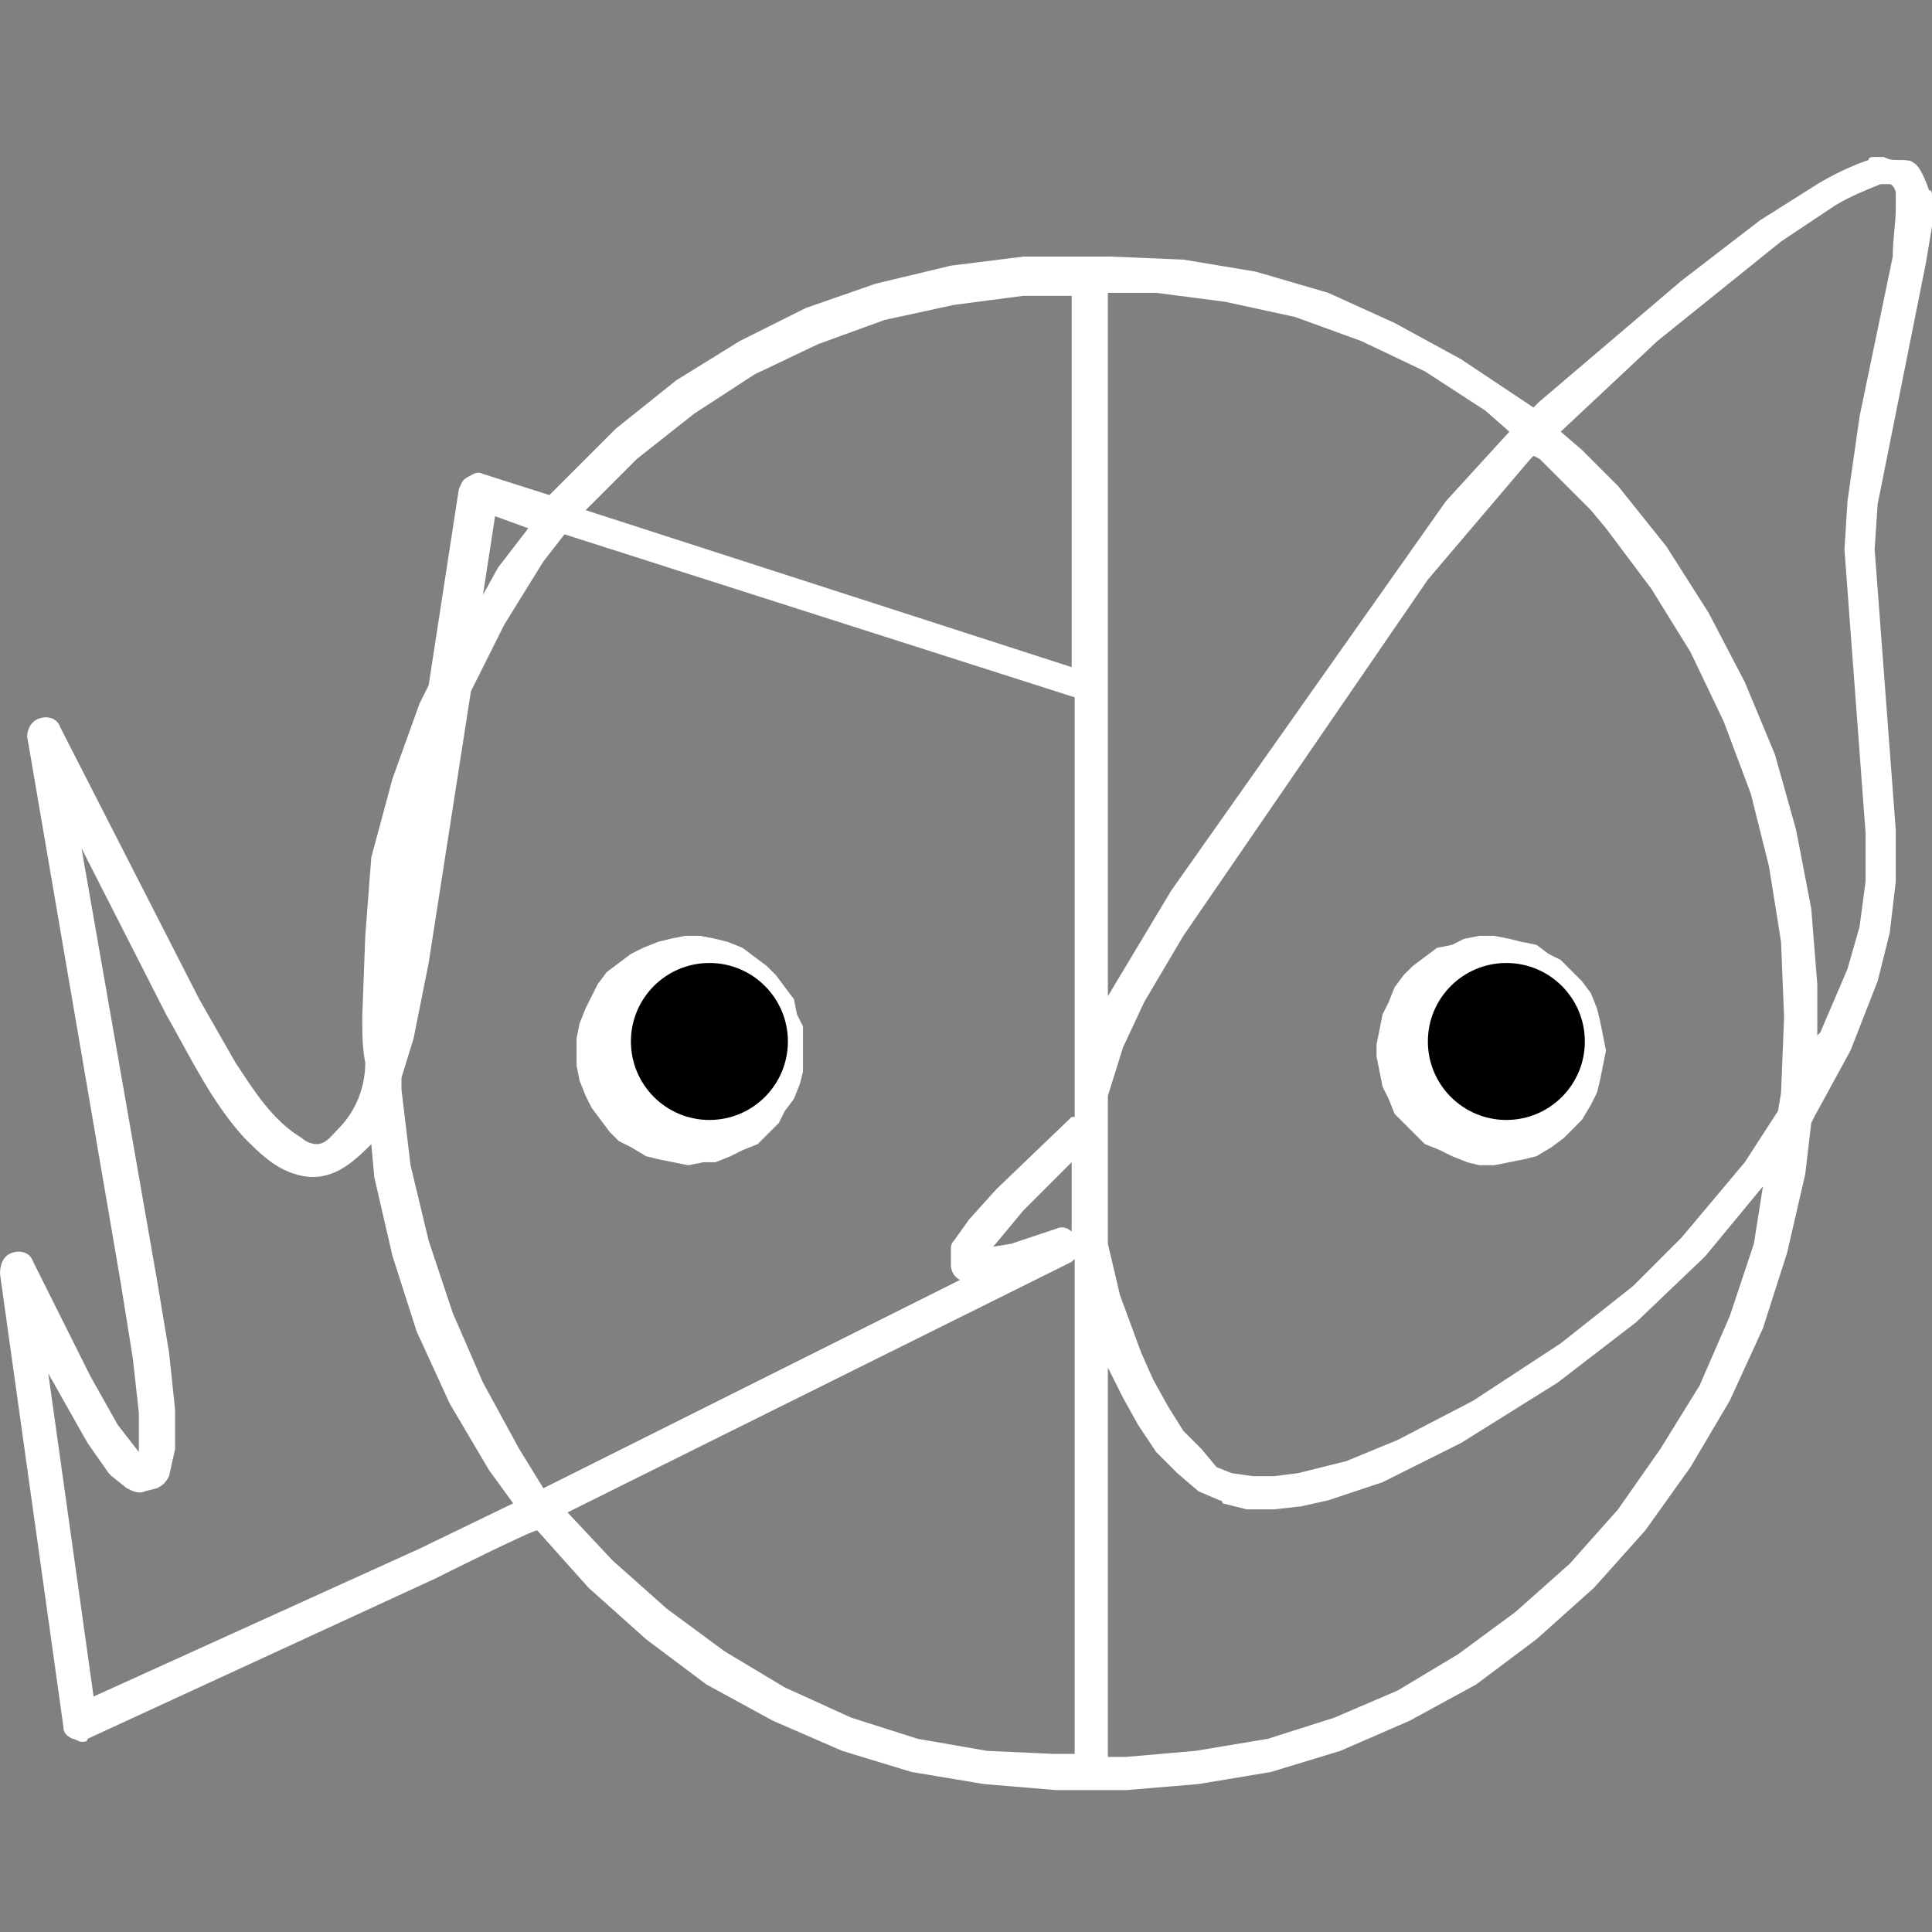 <?xml version="1.0" encoding="utf-8"?>
<!-- Generator: Adobe Illustrator 25.4.1, SVG Export Plug-In . SVG Version: 6.00 Build 0)  -->
<svg version="1.1" id="Layer_1" xmlns="http://www.w3.org/2000/svg" xmlns:xlink="http://www.w3.org/1999/xlink" x="0px" y="0px"
	 viewBox="0 0 64 64" style="enable-background:new 0 0 64 64;" xml:space="preserve">
<rect x="0" y="0" width="64" height="64" fill="#808080" stroke="none"/>
<style type="text/css">
	.st0{fill:#FFFFFF;}
</style>
<g>
	<polygon class="st0" points="26.6,34 26.4,33.6 26.3,33.1 26,32.7 25.7,32.3 25.4,32 25,31.7 24.6,31.4 24.1,31.2 23.7,31.1 
		23.2,31 22.7,31 22.2,31.1 21.8,31.2 21.3,31.4 20.9,31.6 20.5,31.9 20.1,32.2 19.8,32.6 19.6,33 19.4,33.4 19.2,33.9 19.1,34.4 
		19.1,34.8 19.1,35.3 19.2,35.8 19.4,36.3 19.6,36.7 19.9,37.1 20.2,37.5 20.5,37.8 20.9,38 21.4,38.3 21.8,38.4 22.3,38.5 
		22.8,38.6 23.3,38.5 23.7,38.5 24.2,38.3 24.6,38.1 25.1,37.9 25.4,37.6 25.8,37.2 26,36.8 26.3,36.4 26.5,35.9 26.6,35.5 26.6,35 
		26.6,34.5 	"/>
	<polygon class="st0" points="53.1,34.3 53,33.8 52.9,33.4 52.7,32.9 52.4,32.5 52.1,32.2 51.7,31.8 51.3,31.6 50.9,31.3 50.4,31.2 
		50,31.1 49.5,31 49,31 48.5,31.1 48.1,31.3 47.6,31.4 47.2,31.7 46.8,32 46.5,32.3 46.2,32.7 46,33.2 45.8,33.6 45.7,34.1 
		45.6,34.6 45.6,35 45.7,35.5 45.8,36 46,36.4 46.2,36.9 46.5,37.2 46.9,37.6 47.2,37.9 47.7,38.1 48.1,38.3 48.6,38.5 49,38.6 
		49.5,38.6 50,38.5 50.5,38.4 50.9,38.3 51.4,38 51.8,37.7 52.1,37.4 52.4,37.1 52.7,36.6 52.9,36.2 53,35.8 53.1,35.3 53.2,34.8 	
		"/>
</g>
<path class="st0" d="M63.8,8.7L64,7.5l0-1c0-0.1,0-0.2-0.1-0.2c-0.1-0.3-0.3-0.8-0.5-0.9c-0.1-0.1-0.3-0.1-0.5-0.1
	c-0.2,0-0.3,0-0.5-0.1c-0.1,0-0.2,0-0.3,0c-0.1,0-0.2,0-0.2,0.1c-0.6,0.2-1.2,0.5-1.7,0.8l-1.9,1.2l-2.6,2L51,13.3l-0.2,0.2
	l-0.3-0.2l-2.1-1.4l-2.2-1.2L44,9.7L41.6,9l-2.4-0.4l-2.4-0.1c0,0,0,0,0,0c0,0,0,0,0,0l-0.6,0l-0.7,0l-1.6,0l0,0c0,0,0,0,0,0l0,0
	l-2.4,0.3L29,9.4l-2.3,0.8l-2.2,1.1l-2.1,1.3l-2,1.6l-1.8,1.8l0,0l-0.4,0.4l-2.2-0.7c-0.2-0.1-0.3,0-0.5,0.1s-0.2,0.2-0.3,0.4
	l-1,6.5l-0.3,0.6l-0.9,2.5l-0.7,2.6L12.1,31L12,33.7c0,0.5,0,1,0.1,1.5c0,0.8-0.3,1.6-0.9,2.2c-0.2,0.2-0.4,0.5-0.7,0.5
	c-0.2,0-0.4-0.1-0.5-0.2c-1-0.6-1.6-1.6-2.2-2.5l-1.2-2.1L2,24.1c-0.1-0.3-0.4-0.4-0.7-0.3c-0.3,0.1-0.4,0.4-0.4,0.6
	c0,0,3.1,18.1,3.1,18.1L4.4,45l0.2,1.8l0,1.1l0,0.2l-0.7-0.9L3,45.6l-1.9-3.8c-0.1-0.3-0.4-0.4-0.7-0.3C0.1,41.6,0,41.9,0,42.2
	l2.1,15c0,0.2,0.1,0.3,0.3,0.4c0.1,0,0.2,0.1,0.3,0.1c0.1,0,0.2,0,0.2-0.1l11.5-5.3c0,0,3.4-1.7,3.4-1.6l1.7,1.9l1.9,1.7l2,1.5
	l2.2,1.2l2.3,1l2.3,0.7l2.4,0.4l2.4,0.2l1.1,0l1.2,0l2.4-0.2l2.4-0.4l2.3-0.7l2.3-1l2.2-1.2l2-1.5l1.9-1.7l1.7-1.9l1.5-2.1l1.3-2.2
	l1.1-2.4l0.8-2.5l0.6-2.6l0.2-1.7l0.1-0.2l1.2-2.2l0.9-2.3l0.4-1.6l0.2-1.7l0-1.7l-0.7-9.3l0.1-1.5L63.8,8.7z M16.4,17.1l1.1,0.4
	l-1,1.3L16,19.7L16.4,17.1z M13.9,51.3L3.1,56.2L1.6,45.5l1.3,2.3l0.7,1c0,0,0.1,0.1,0.1,0.1l0.5,0.4c0.2,0.1,0.4,0.2,0.6,0.1
	l0.4-0.1c0.2-0.1,0.3-0.2,0.4-0.4L5.8,48l0-1.3l-0.2-1.9l-0.4-2.4l-0.6,0.1l0.6-0.1L2.7,28.1l2.8,5.5C6.3,35,7,36.5,8.1,37.7
	c0.5,0.5,1,1,1.7,1.2c1,0.3,1.7-0.2,2.4-0.9c0,0,0.1-0.1,0.1-0.1l0.1,1.1l0.6,2.6l0.8,2.5l1.1,2.4l1.3,2.2l0.8,1.1L13.9,51.3z
	 M35.5,58.1l-0.6,0L32.7,58l-2.3-0.4l-2.2-0.7L26,55.9l-2-1.2l-1.9-1.4l-1.8-1.6l-1.5-1.6l16.7-8.3c0,0,0,0,0.1-0.1V58.1z
	 M35.5,40.8c-0.1-0.1-0.3-0.2-0.5-0.1l-1.5,0.5l-0.6,0.1l1-1.2L35,39l0.5-0.5V40.8z M35.5,37l-2.5,2.4l-0.9,1l-0.5,0.7
	c-0.1,0.1-0.1,0.2-0.1,0.3l0,0.5c0,0.2,0.1,0.4,0.3,0.5l-13.8,6.9L17.2,48L16,45.8l-1-2.3l-0.8-2.4l-0.6-2.5l-0.3-2.5l0-0.4l0.4-1.3
	l0.5-2.5l1.4-9l1.1-2.2l1.3-2.1l0.7-0.9l16.9,5.4V37z M35.5,22.1l-16.1-5.2l0,0l1.7-1.7l1.9-1.5l2-1.3l2.1-1l2.2-0.8l2.3-0.5
	l2.3-0.3l1.5,0l0.1,0V22.1z M36.7,24.7L36.7,24.7l0-1.8c0,0,0,0,0,0V9.7l0.1,0l1.5,0l2.3,0.3l2.3,0.5l2.2,0.8l2.1,1l2,1.3l0.8,0.7
	l-2.1,2.3l-9.1,12.9l-1.8,3L36.7,33v-5.5h0V24.7z M58.1,41.2l-0.8,2.4l-1,2.3L55,48l-1.4,2L52,51.8l-1.8,1.6l-1.9,1.4l-2,1.2
	l-2.1,0.9l-2.2,0.7L39.6,58l-2.3,0.2l-0.6,0V45.2l0,0.1l0.5,1l0.5,0.9l0.6,0.9l0.7,0.7l0.7,0.6l0.7,0.3c0,0,0.1,0,0.1,0.1l0.8,0.2
	l0.9,0l0.9-0.1l0.9-0.2l1.8-0.6l2.6-1.3l3.2-2l2.6-2l2.2-2.1c0,0,0.1-0.1,0.1-0.1l0,0l1.9-2.3L58.1,41.2z M59,36.2l-0.1,0.6
	l-1.1,1.7l-2.1,2.5l-1.6,1.6l-2.4,1.9l-2.9,1.9l-2.5,1.3l-1.7,0.7L43,48.8l-0.8,0.1l-0.7,0l-0.7-0.1l-0.5-0.2L39.8,48l-0.6-0.6
	l-0.5-0.8l-0.5-0.9l-0.4-0.9l-0.7-1.9l-0.4-1.7v-3.9c0,0,0,0,0,0v-1l0.5-1.6l0.7-1.5l1.3-2.2l8.1-11.8l3.4-4l0.1-0.1l0.2,0.1
	l1.7,1.7l0,0l0.5,0.6l1.5,2l1.3,2.1l1.1,2.3l0.9,2.4l0.6,2.4l0.4,2.5l0.1,2.5L59,36.2z M61.8,27.6l0,1.6l-0.2,1.5l-0.4,1.4l-0.9,2.1
	l-0.1,0.1l0-0.8l0-0.9L60,30.1l-0.5-2.6L58.8,25l-1-2.4l-1.2-2.3l-1.4-2.2l-1.6-2l-0.4,0.4l0.4-0.4l-1.2-1.2l-0.7-0.6l3.2-3L59,8
	c0,0,1.8-1.2,1.8-1.2c0.5-0.3,1-0.5,1.5-0.7c0.1,0,0.2,0,0.3,0c0.1,0,0.2,0.2,0.2,0.3c0,0.1,0,0.3,0,0.5c0,0.5-0.1,1-0.1,1.6
	l-1.1,5.3l-0.4,2.8l-0.1,1.6L61.8,27.6z"/>
<g>
	<circle cx="23.5" cy="34.5" r="2.6"/>
</g>
<g>
	<circle cx="49.9" cy="34.5" r="2.6"/>
</g>
</svg>
